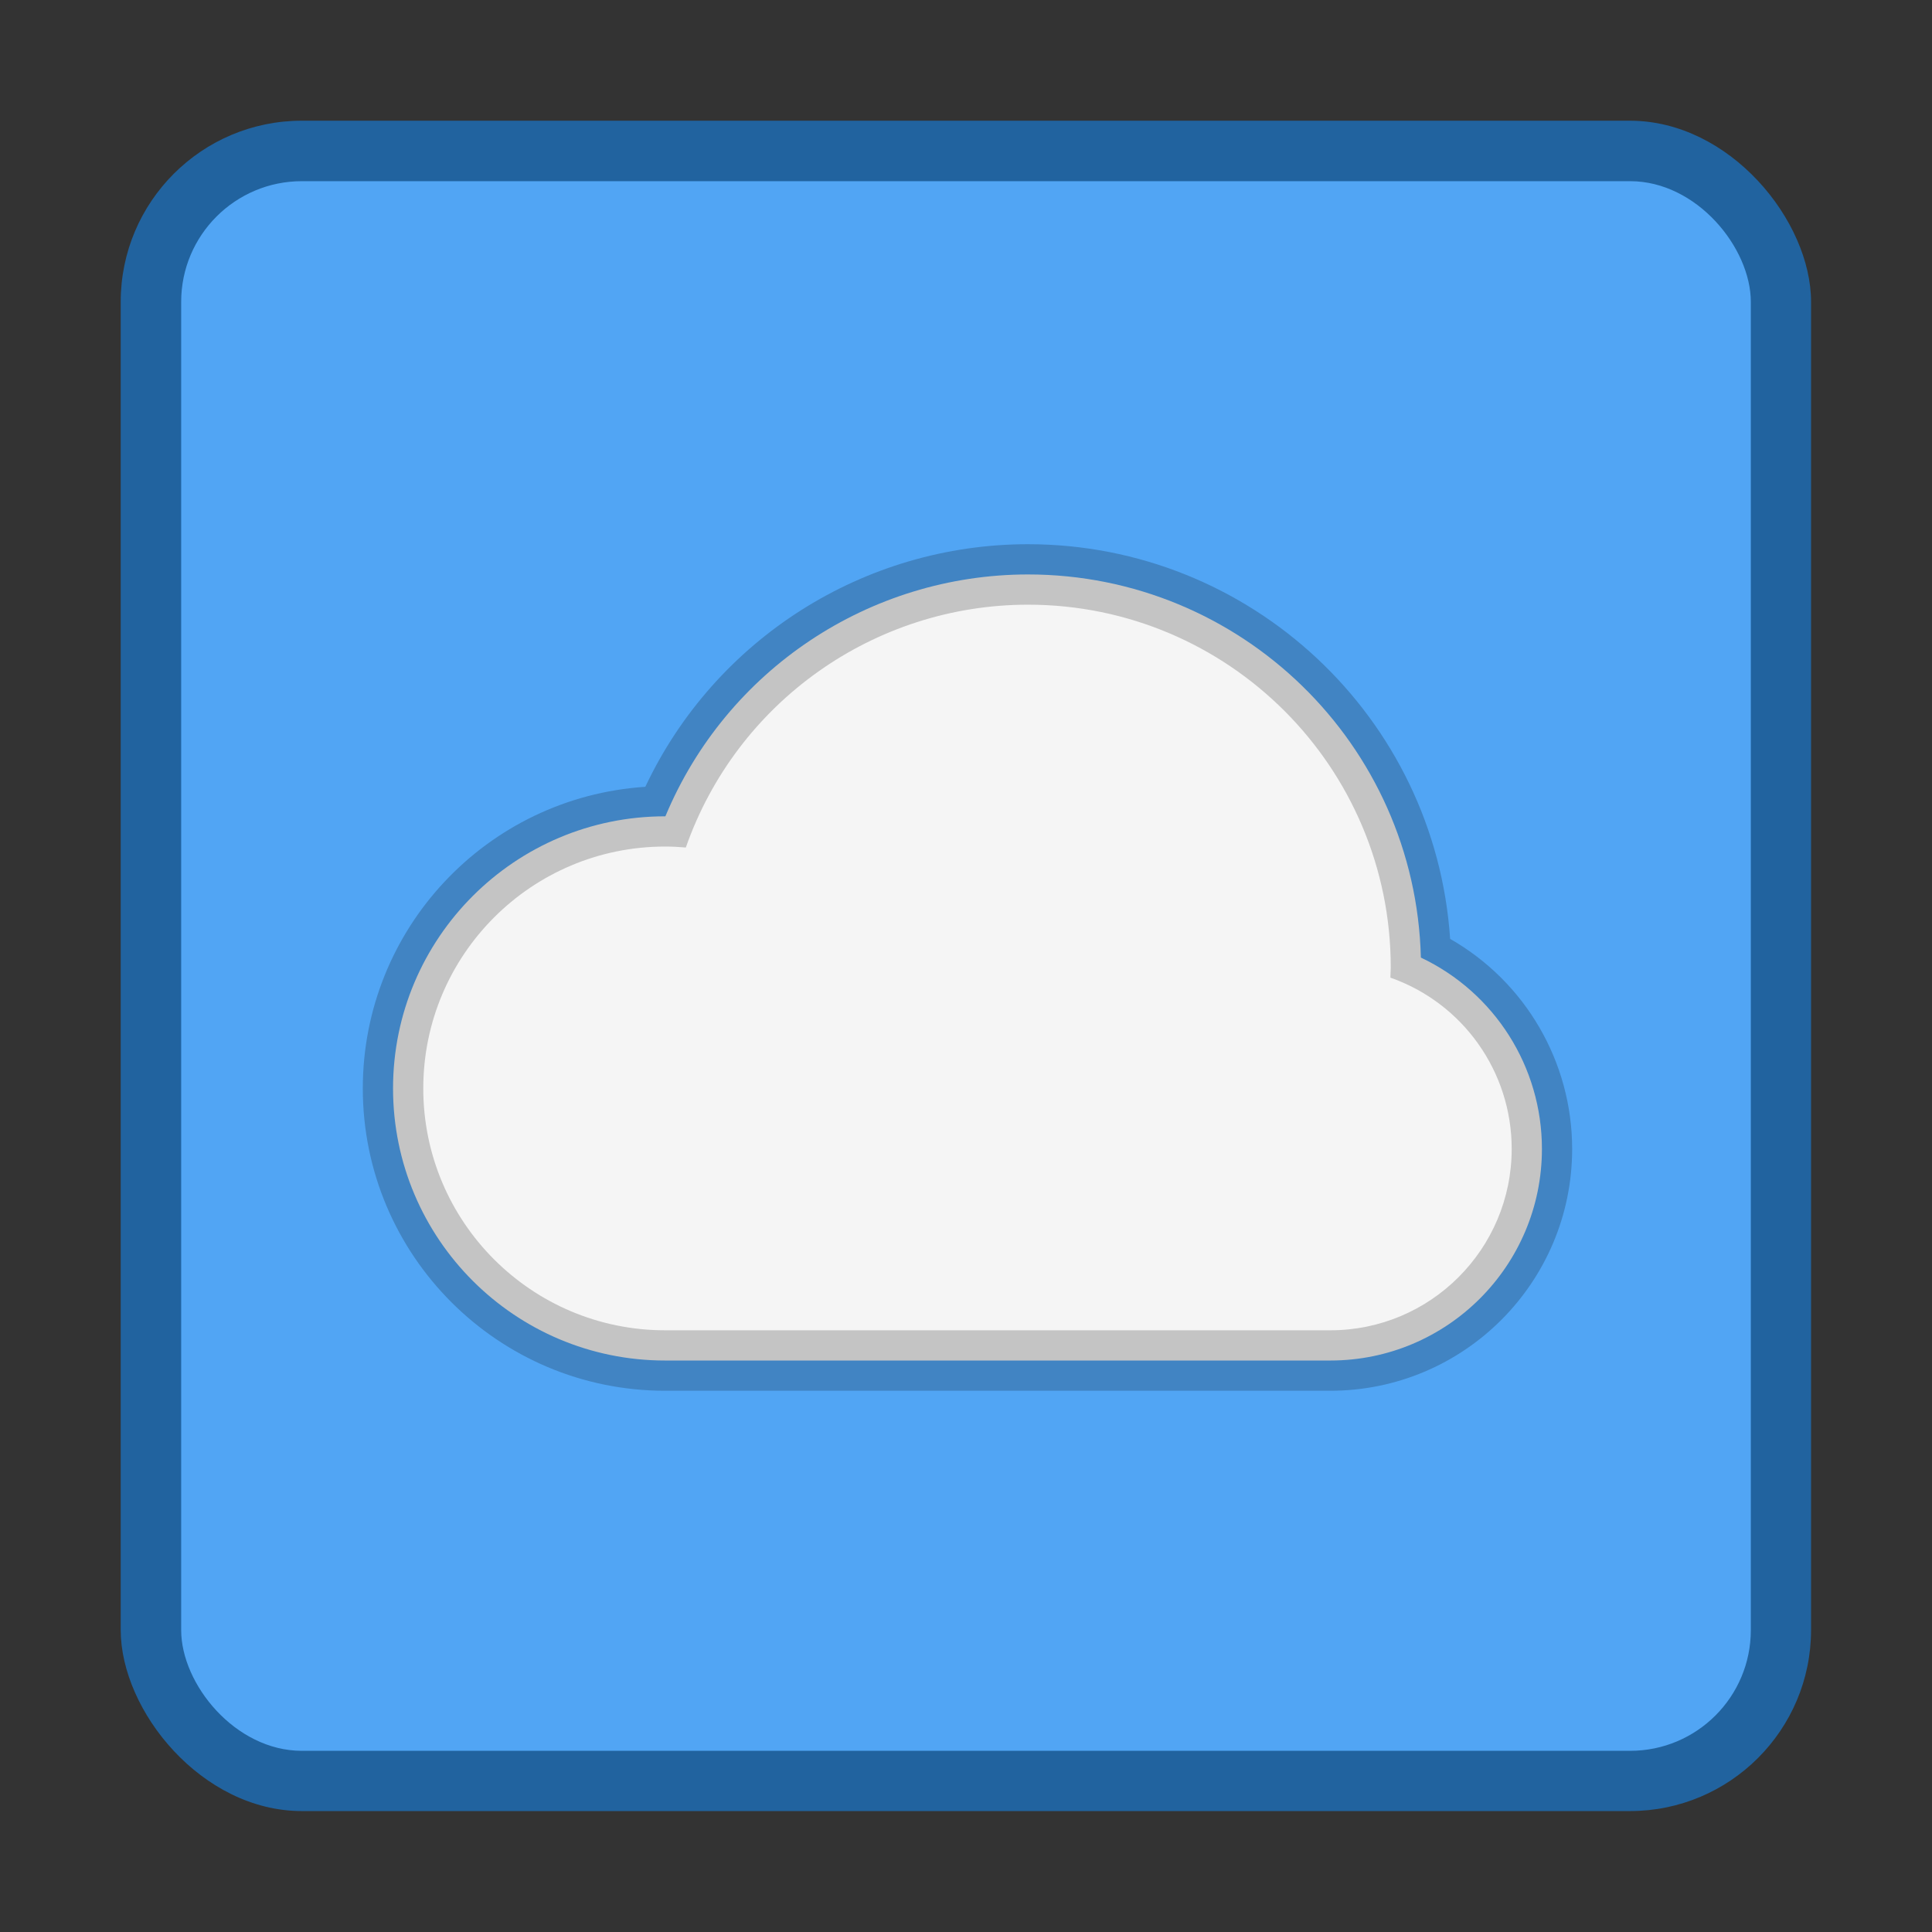 <?xml version="1.0" encoding="UTF-8" standalone="no"?>
<!-- Created with Inkscape (http://www.inkscape.org/) -->

<svg
   width="32"
   height="32"
   viewBox="0 0 8.467 8.467"
   version="1.1"
   id="svg5"
   inkscape:version="1.1.2 (0a00cf5339, 2022-02-04, custom)"
   sodipodi:docname="cs-online-accounts.svg"
   xmlns:inkscape="http://www.inkscape.org/namespaces/inkscape"
   xmlns:sodipodi="http://sodipodi.sourceforge.net/DTD/sodipodi-0.dtd"
   xmlns="http://www.w3.org/2000/svg"
   xmlns:svg="http://www.w3.org/2000/svg">
  <rect x="0" y="0" width="8.467" height="8.467" fill="#333333" stroke="none"/>
  <sodipodi:namedview
     id="namedview7"
     pagecolor="#ffffff"
     bordercolor="#666666"
     borderopacity="1.0"
     inkscape:pageshadow="2"
     inkscape:pageopacity="0.0"
     inkscape:pagecheckerboard="0"
     inkscape:document-units="px"
     showgrid="false"
     units="px"
     height="64px"
     inkscape:zoom="26.3125"
     inkscape:cx="15.980998"
     inkscape:cy="16"
     inkscape:window-width="1920"
     inkscape:window-height="1019"
     inkscape:window-x="0"
     inkscape:window-y="31"
     inkscape:window-maximized="1"
     inkscape:current-layer="svg5"
     showguides="false" />
  <defs
     id="defs2" />
  <rect
     style="opacity:0.75;fill:#1b73c2;fill-opacity:1;stroke-width:0.529;stroke-linecap:round;stroke-linejoin:round"
     id="rect967"
     width="7.408"
     height="7.408"
     x="0.529"
     y="0.529"
     ry="0.794" />
  <rect
     style="fill:#51a5f4;fill-opacity:1;stroke-width:0.529;stroke-linecap:round;stroke-linejoin:round"
     id="rect1071"
     width="6.879"
     height="6.879"
     x="0.794"
     y="0.794"
     ry="0.529" />
  <path
     id="path1887"
     style="opacity:1;fill:#f5f5f5;fill-opacity:1;stroke-width:2.167;stroke-linecap:round;stroke-linejoin:round"
     d="m 17,9.5 c -2.623,0.002 -4.987,1.579 -5.996,4 H 11 c -2.485,0 -4.5,2.015 -4.5,4.5 -1e-7,2.485 2.015,4.5 4.5,4.5 h 11 c 1.933,0 3.5,-1.567 3.5,-3.5 3.32e-4,-1.353 -0.779,-2.585 -2.002,-3.164 C 23.409,12.311 20.526,9.5 17,9.5 Z"
     transform="scale(0.265)"
     sodipodi:nodetypes="ccssccccc" />
  <path
     id="path2603"
     style="opacity:0.2;fill:#000000;fill-opacity:1;stroke-width:2;stroke-linecap:round;stroke-linejoin:round"
     d="M 17 9 C 14.292 9.001 11.828 10.563 10.672 13.012 C 8.044 13.185 6 15.366 6 18 C 6 20.761 8.239 23 11 23 L 22 23 C 24.209 23 26 21.209 26 19 C 25.999 17.564 25.229 16.239 23.982 15.527 C 23.734 11.854 20.682 9.001 17 9 z M 17 10 C 20.314 10 23 12.686 23 16 C 22.999 16.056 22.997 16.112 22.994 16.168 C 24.196 16.59 25.001 17.726 25 19 C 25 20.657 23.657 22 22 22 L 11 22 C 8.791 22 7 20.209 7 18 C 7 15.791 8.791 14 11 14 C 11.114 14 11.228 14.006 11.342 14.016 C 12.184 11.612 14.453 10.002 17 10 z "
     transform="scale(0.265)" />
</svg>

